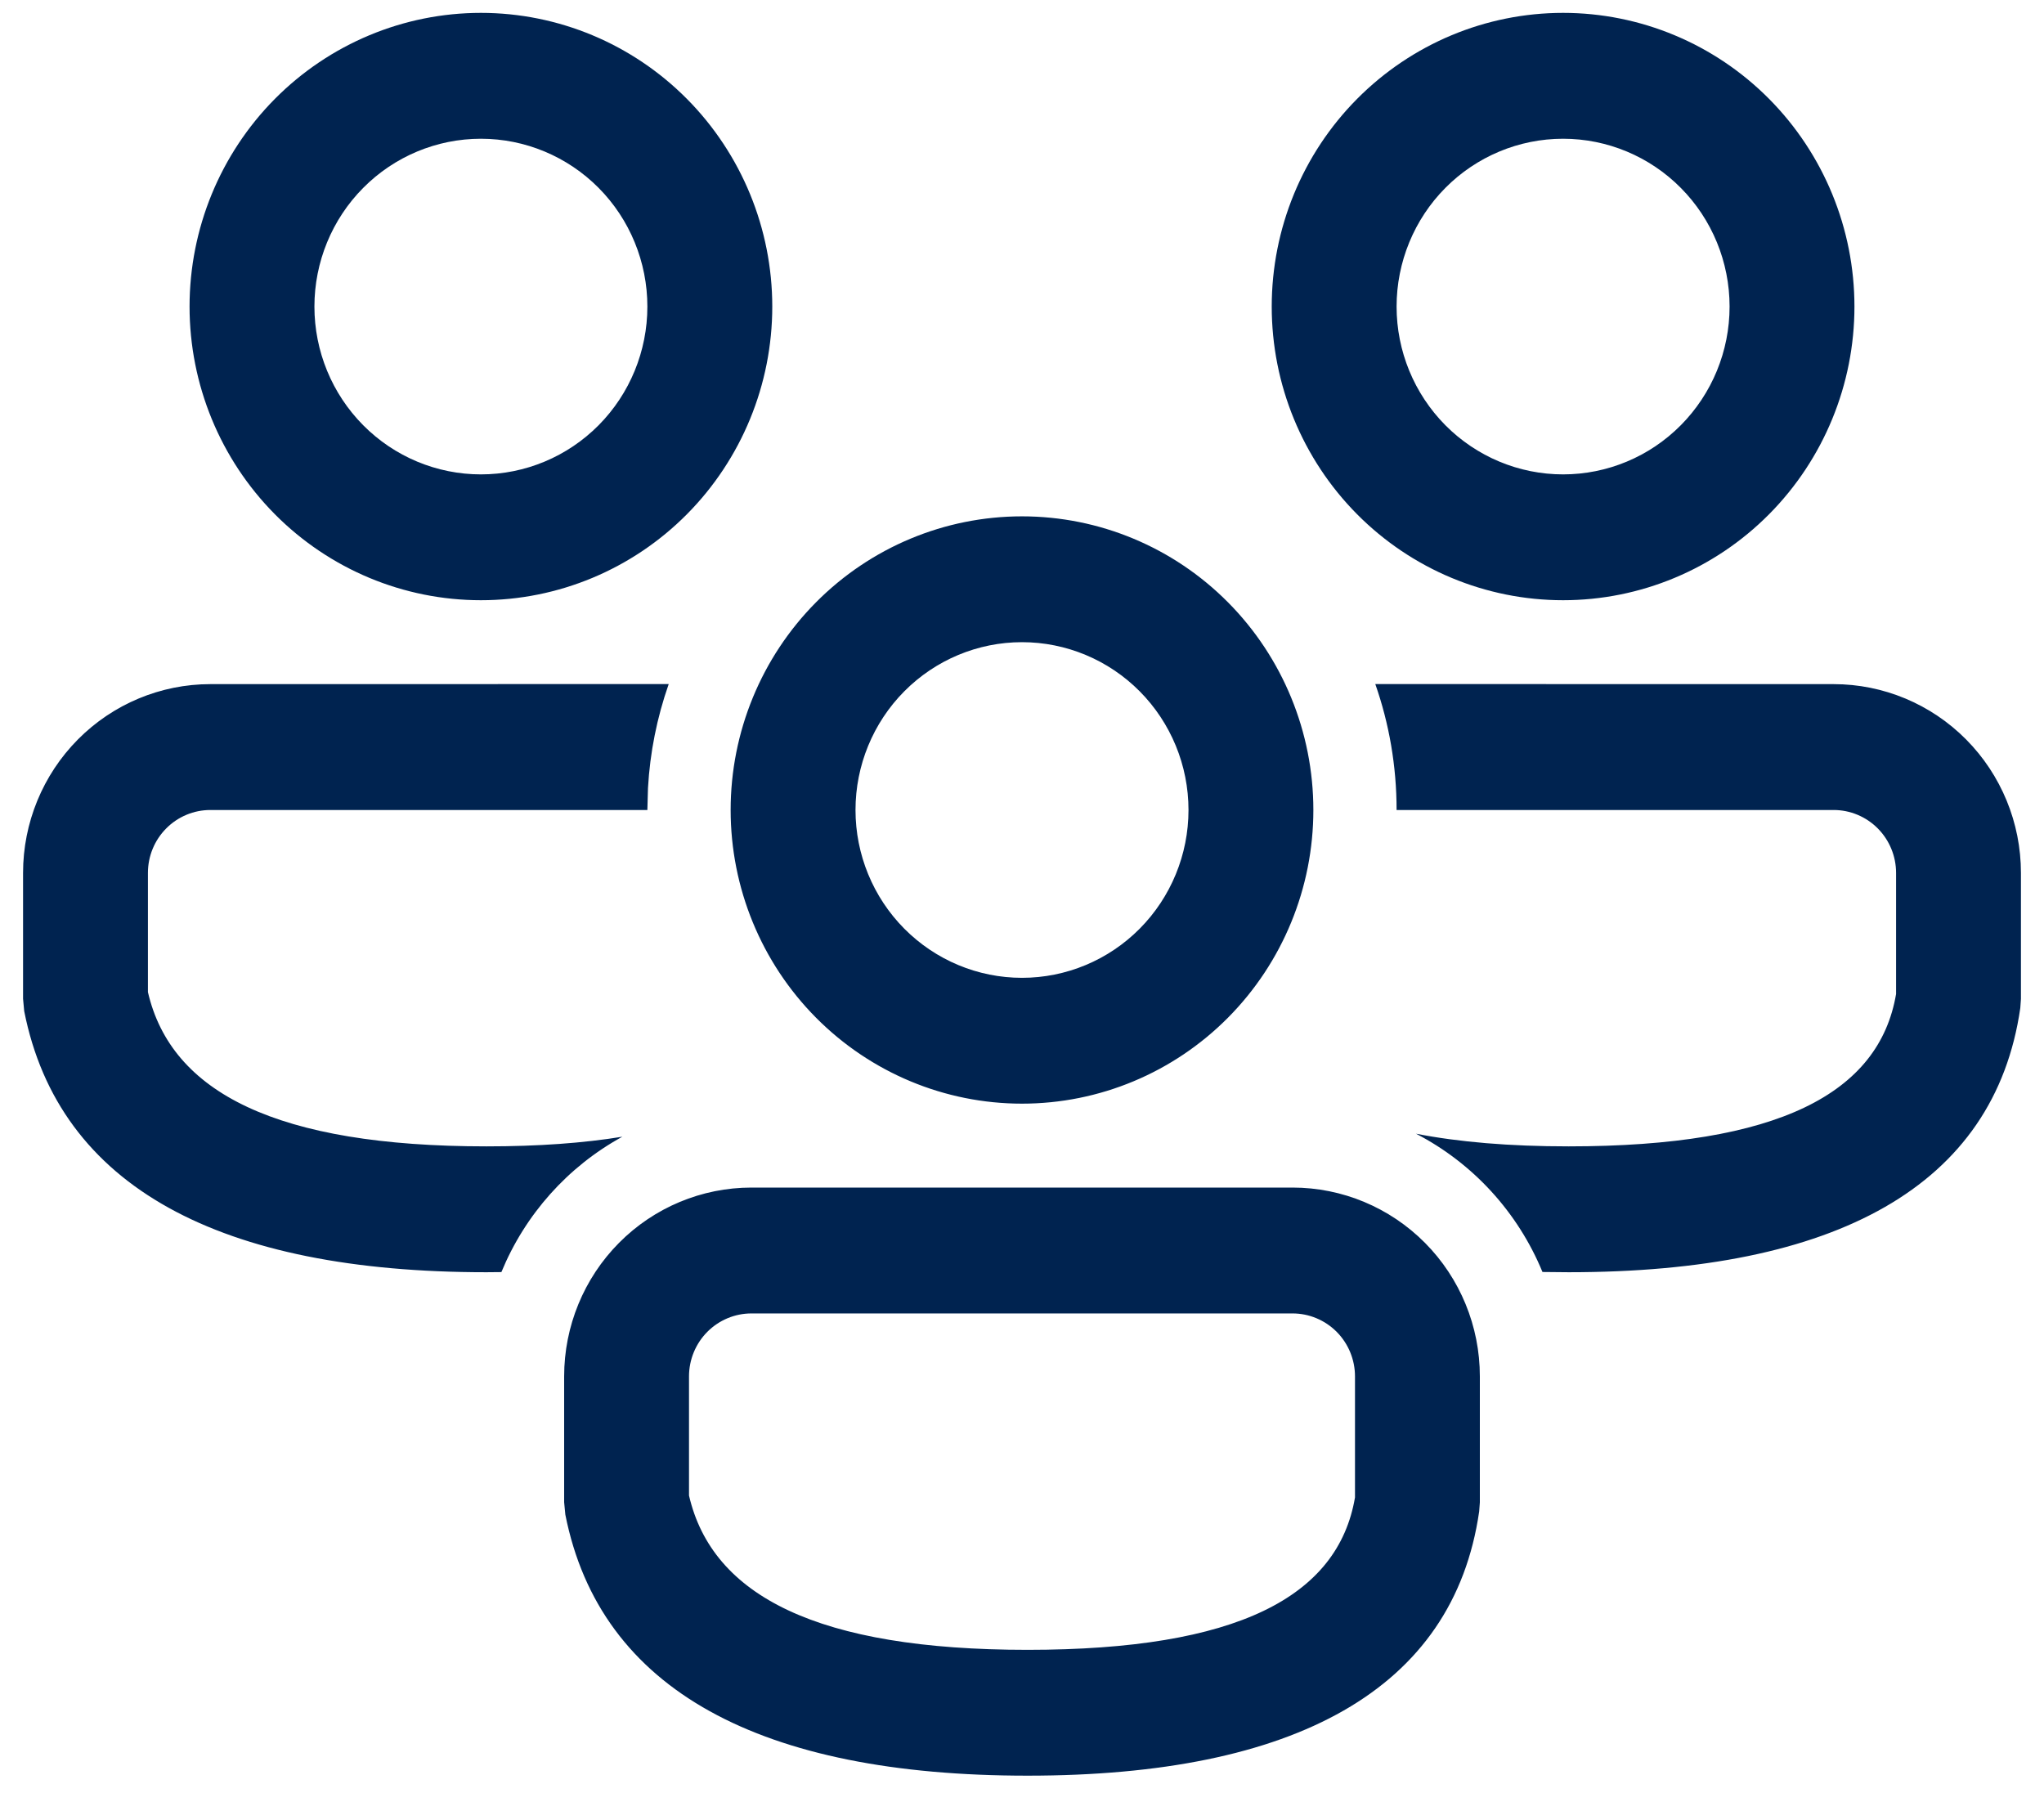 <svg width="57" height="50" viewBox="0 0 57 50" fill="none" xmlns="http://www.w3.org/2000/svg">
<path d="M36.045 33.117C37.43 33.117 38.758 33.672 39.738 34.659C40.718 35.647 41.268 36.986 41.268 38.382V41.897L41.249 42.149C40.53 47.126 36.096 49.517 28.655 49.517C21.243 49.517 16.737 47.154 15.765 42.236L15.732 41.892V38.382C15.732 36.986 16.282 35.647 17.262 34.659C18.241 33.672 19.57 33.117 20.955 33.117H36.045ZM36.045 36.627H20.955C20.494 36.627 20.051 36.812 19.724 37.141C19.398 37.47 19.214 37.917 19.214 38.382V41.705C19.864 44.512 22.812 46.008 28.655 46.008C34.496 46.008 37.314 44.531 37.786 41.758V38.382C37.786 37.917 37.602 37.47 37.276 37.141C36.949 36.812 36.506 36.627 36.045 36.627ZM38.352 19.076L51.134 19.078C52.519 19.078 53.848 19.633 54.827 20.62C55.807 21.608 56.357 22.947 56.357 24.343V27.857L56.339 28.11C55.619 33.087 51.185 35.478 43.745 35.478L43.014 35.471C42.328 33.806 41.078 32.439 39.487 31.615C40.683 31.849 42.099 31.968 43.745 31.968C49.586 31.968 52.404 30.492 52.875 27.719V24.343C52.875 23.877 52.691 23.431 52.365 23.102C52.038 22.773 51.596 22.588 51.134 22.588H38.946C38.946 21.357 38.737 20.173 38.352 19.076ZM5.866 19.078L18.648 19.076C18.32 20.011 18.125 20.988 18.07 21.977L18.053 22.588H5.866C5.404 22.588 4.961 22.773 4.635 23.102C4.308 23.431 4.125 23.877 4.125 24.343V27.666C4.775 30.473 7.723 31.968 13.566 31.968C15.01 31.968 16.268 31.877 17.355 31.699C15.835 32.532 14.645 33.864 13.982 35.474L13.564 35.478C6.154 35.478 1.648 33.115 0.675 28.197L0.643 27.853V24.343C0.643 22.947 1.193 21.608 2.173 20.62C3.152 19.633 4.481 19.078 5.866 19.078ZM28.5 14.399C30.655 14.399 32.721 15.261 34.245 16.797C35.769 18.333 36.625 20.416 36.625 22.588C36.625 24.76 35.769 26.843 34.245 28.379C32.721 29.915 30.655 30.777 28.5 30.777C26.345 30.777 24.279 29.915 22.755 28.379C21.231 26.843 20.375 24.76 20.375 22.588C20.375 20.416 21.231 18.333 22.755 16.797C24.279 15.261 26.345 14.399 28.5 14.399ZM28.5 17.908C27.269 17.908 26.088 18.401 25.217 19.279C24.346 20.157 23.857 21.347 23.857 22.588C23.857 23.829 24.346 25.019 25.217 25.897C26.088 26.775 27.269 27.268 28.5 27.268C29.731 27.268 30.912 26.775 31.783 25.897C32.654 25.019 33.143 23.829 33.143 22.588C33.143 21.347 32.654 20.157 31.783 19.279C30.912 18.401 29.731 17.908 28.5 17.908ZM43.589 0.359C45.744 0.359 47.811 1.222 49.334 2.758C50.858 4.294 51.714 6.377 51.714 8.549C51.714 10.721 50.858 12.804 49.334 14.34C47.811 15.876 45.744 16.738 43.589 16.738C41.434 16.738 39.368 15.876 37.844 14.34C36.32 12.804 35.464 10.721 35.464 8.549C35.464 6.377 36.32 4.294 37.844 2.758C39.368 1.222 41.434 0.359 43.589 0.359ZM13.411 0.359C15.566 0.359 17.632 1.222 19.156 2.758C20.68 4.294 21.536 6.377 21.536 8.549C21.536 10.721 20.68 12.804 19.156 14.34C17.632 15.876 15.566 16.738 13.411 16.738C11.256 16.738 9.189 15.876 7.665 14.34C6.142 12.804 5.286 10.721 5.286 8.549C5.286 6.377 6.142 4.294 7.665 2.758C9.189 1.222 11.256 0.359 13.411 0.359ZM43.589 3.869C42.358 3.869 41.177 4.362 40.306 5.24C39.436 6.117 38.946 7.308 38.946 8.549C38.946 9.79 39.436 10.98 40.306 11.858C41.177 12.736 42.358 13.229 43.589 13.229C44.821 13.229 46.002 12.736 46.872 11.858C47.743 10.98 48.232 9.79 48.232 8.549C48.232 7.308 47.743 6.117 46.872 5.24C46.002 4.362 44.821 3.869 43.589 3.869ZM13.411 3.869C12.179 3.869 10.998 4.362 10.128 5.24C9.257 6.117 8.768 7.308 8.768 8.549C8.768 9.79 9.257 10.98 10.128 11.858C10.998 12.736 12.179 13.229 13.411 13.229C14.642 13.229 15.823 12.736 16.694 11.858C17.564 10.98 18.053 9.79 18.053 8.549C18.053 7.308 17.564 6.117 16.694 5.24C15.823 4.362 14.642 3.869 13.411 3.869Z" fill="#002350"/>
</svg>
